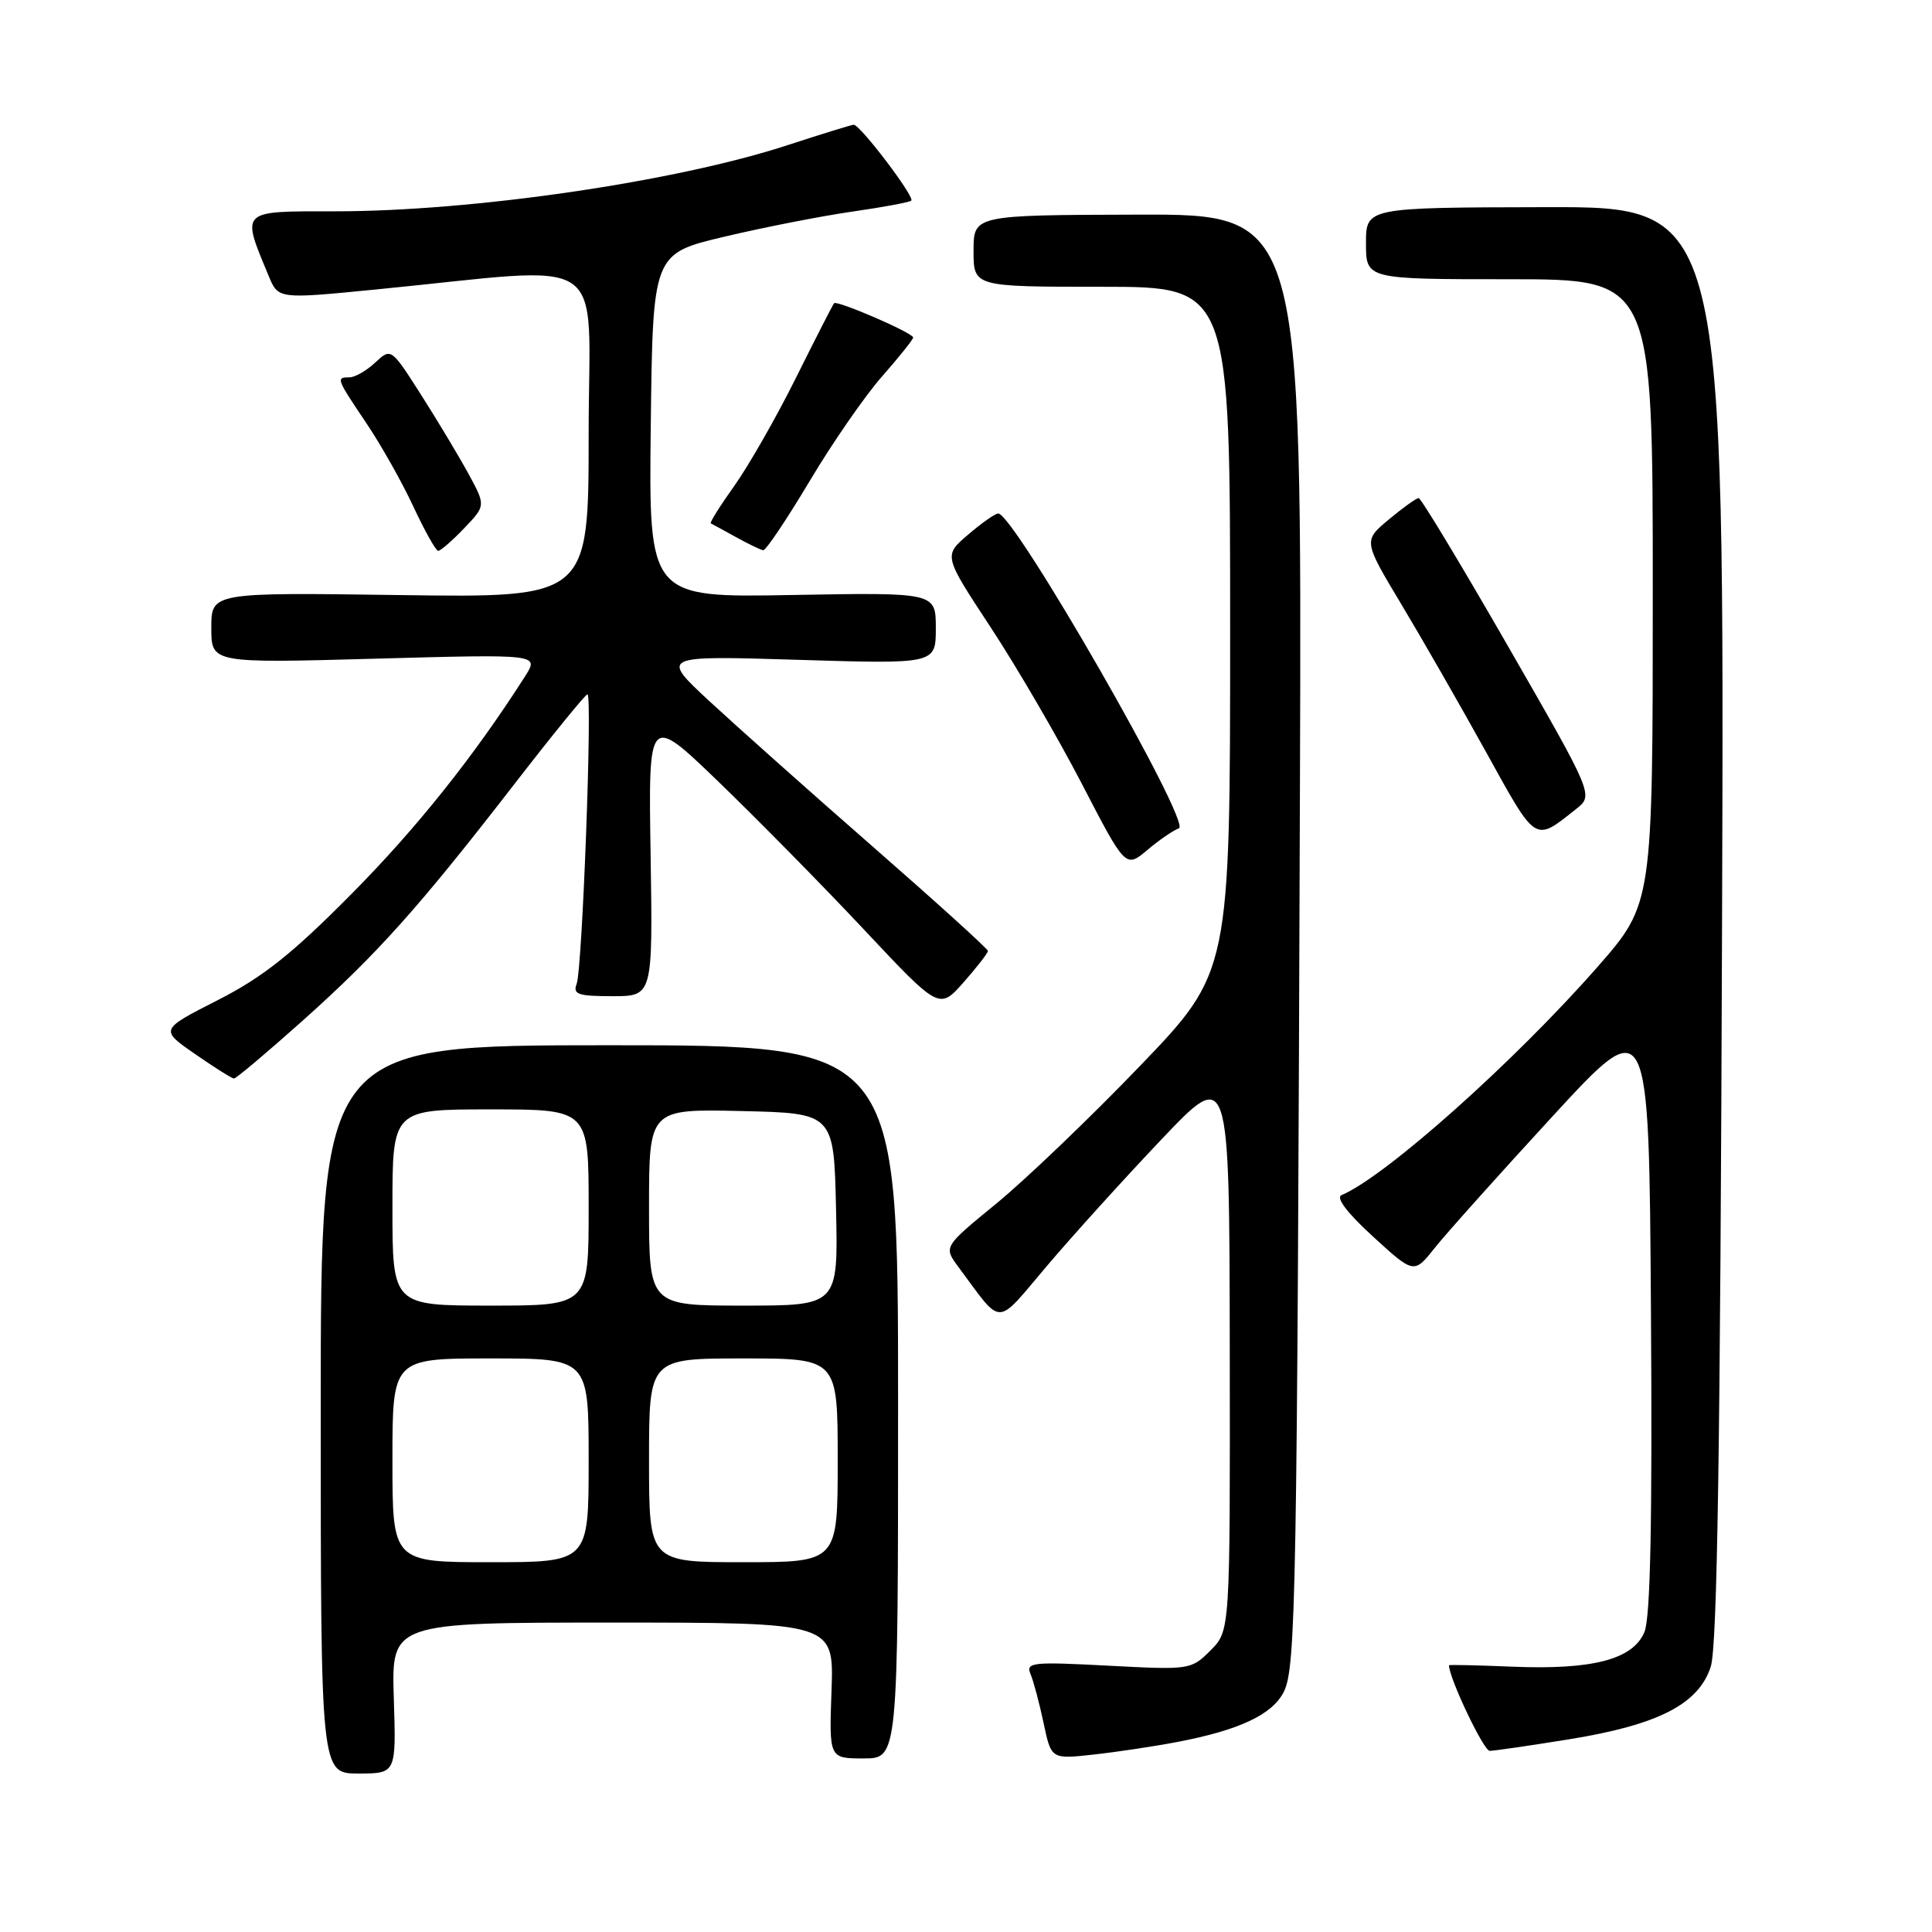 <?xml version="1.0" encoding="UTF-8" standalone="no"?>
<!DOCTYPE svg PUBLIC "-//W3C//DTD SVG 1.1//EN" "http://www.w3.org/Graphics/SVG/1.1/DTD/svg11.dtd" >
<svg xmlns="http://www.w3.org/2000/svg" xmlns:xlink="http://www.w3.org/1999/xlink" version="1.1" viewBox="0 0 256 256">
 <g >
 <path fill="currentColor"
d=" M 52.18 225.00 C 51.87 215.00 51.87 215.00 81.18 215.00 C 110.50 215.00 110.50 215.00 110.18 224.00 C 109.86 233.00 109.86 233.00 114.43 233.00 C 119.00 233.00 119.00 233.00 119.00 185.75 C 119.00 138.50 119.00 138.50 80.75 138.50 C 42.50 138.50 42.50 138.50 42.50 186.75 C 42.50 235.00 42.50 235.00 47.50 235.00 C 52.50 235.00 52.50 235.00 52.18 225.00 Z  M 156.00 230.82 C 164.22 229.25 168.57 227.20 170.10 224.20 C 171.72 221.00 171.88 211.76 172.25 103.94 C 172.50 28.38 172.50 28.38 150.75 28.44 C 129.00 28.50 129.00 28.50 129.00 33.25 C 129.00 38.00 129.00 38.00 146.00 38.00 C 163.00 38.00 163.00 38.00 163.00 83.40 C 163.00 128.81 163.00 128.81 151.03 141.27 C 144.44 148.12 135.89 156.31 132.03 159.47 C 125.02 165.21 125.02 165.21 126.98 167.86 C 132.94 175.88 131.81 175.89 138.70 167.77 C 142.09 163.77 148.92 156.22 153.88 151.00 C 162.90 141.50 162.90 141.50 162.95 178.80 C 163.00 216.09 163.00 216.09 160.40 218.69 C 157.83 221.26 157.66 221.28 146.82 220.71 C 136.78 220.18 135.90 220.27 136.55 221.82 C 136.94 222.74 137.72 225.66 138.28 228.30 C 139.29 233.11 139.29 233.11 144.89 232.49 C 147.98 232.15 152.97 231.40 156.00 230.82 Z  M 207.95 230.46 C 219.72 228.55 225.06 225.82 226.68 220.86 C 227.55 218.22 227.95 191.90 228.18 122.32 C 228.50 27.39 228.50 27.39 204.75 27.45 C 181.00 27.50 181.00 27.50 181.00 32.25 C 181.00 37.00 181.00 37.00 200.00 37.00 C 219.00 37.00 219.00 37.00 219.00 78.38 C 219.00 119.76 219.00 119.76 211.67 128.13 C 200.66 140.68 183.60 155.90 177.76 158.36 C 176.97 158.69 178.53 160.75 181.93 163.85 C 187.36 168.82 187.36 168.82 190.14 165.32 C 191.67 163.40 198.68 155.57 205.71 147.93 C 218.50 134.03 218.50 134.03 218.76 173.76 C 218.95 201.64 218.69 214.32 217.90 216.24 C 216.39 219.89 211.03 221.29 200.29 220.84 C 195.73 220.65 192.00 220.57 192.00 220.66 C 192.00 222.35 196.59 232.00 197.39 232.00 C 198.00 231.99 202.75 231.30 207.95 230.46 Z  M 40.13 135.22 C 50.04 126.36 55.53 120.22 68.27 103.75 C 73.27 97.29 77.58 92.00 77.84 92.00 C 78.52 92.00 77.16 128.41 76.41 130.37 C 75.88 131.75 76.60 132.00 81.14 132.00 C 86.50 132.00 86.50 132.00 86.21 113.32 C 85.91 94.63 85.91 94.63 95.18 103.56 C 100.28 108.48 108.96 117.29 114.46 123.15 C 124.46 133.81 124.46 133.81 127.69 130.15 C 129.46 128.14 130.91 126.28 130.90 126.00 C 130.89 125.72 124.04 119.52 115.69 112.22 C 107.33 104.92 97.58 96.22 94.00 92.91 C 87.50 86.87 87.50 86.87 105.75 87.43 C 124.00 87.99 124.00 87.99 124.00 83.24 C 124.00 78.50 124.00 78.50 104.98 78.84 C 85.96 79.19 85.96 79.19 86.23 56.40 C 86.50 33.61 86.50 33.61 96.00 31.36 C 101.22 30.12 108.84 28.63 112.93 28.04 C 117.02 27.45 120.54 26.80 120.75 26.58 C 121.24 26.09 113.95 16.49 113.12 16.53 C 112.78 16.55 108.84 17.77 104.37 19.23 C 89.58 24.07 62.73 28.00 44.43 28.00 C 31.69 28.00 31.94 27.75 35.60 36.56 C 36.87 39.63 36.87 39.63 49.69 38.37 C 81.45 35.26 78.00 32.94 78.00 57.47 C 78.00 79.20 78.00 79.20 53.00 78.85 C 28.00 78.50 28.00 78.50 28.00 83.19 C 28.00 87.88 28.00 87.88 49.72 87.28 C 71.44 86.68 71.44 86.68 69.59 89.59 C 62.84 100.18 55.18 109.78 46.50 118.53 C 38.68 126.42 34.83 129.48 28.84 132.53 C 21.18 136.43 21.18 136.43 25.84 139.66 C 28.40 141.44 30.73 142.90 31.00 142.91 C 31.27 142.93 35.38 139.46 40.13 135.22 Z  M 156.21 109.76 C 157.98 109.17 134.31 67.93 132.26 68.04 C 131.84 68.06 130.04 69.33 128.26 70.86 C 125.02 73.63 125.02 73.63 131.26 83.11 C 134.69 88.32 140.12 97.64 143.33 103.82 C 149.15 115.05 149.15 115.05 152.04 112.62 C 153.63 111.28 155.50 110.00 156.21 109.76 Z  M 208.83 107.21 C 211.17 105.37 211.17 105.37 199.85 85.68 C 193.63 74.86 188.29 66.00 187.98 66.00 C 187.67 66.00 185.90 67.27 184.03 68.83 C 180.64 71.66 180.64 71.66 185.69 80.08 C 188.47 84.71 193.54 93.56 196.96 99.74 C 203.64 111.82 203.29 111.60 208.83 107.21 Z  M 61.50 70.00 C 64.37 67.00 64.37 67.00 62.06 62.75 C 60.78 60.41 57.96 55.71 55.78 52.29 C 51.82 46.09 51.82 46.09 49.72 48.04 C 48.57 49.12 47.03 50.00 46.31 50.00 C 44.50 50.00 44.55 50.13 48.53 56.05 C 50.48 58.94 53.29 63.93 54.78 67.14 C 56.28 70.35 57.75 72.98 58.06 72.99 C 58.37 73.00 59.92 71.65 61.50 70.00 Z  M 107.28 63.75 C 110.31 58.66 114.64 52.41 116.90 49.85 C 119.15 47.29 121.00 44.98 121.00 44.72 C 121.00 44.12 110.91 39.75 110.52 40.18 C 110.36 40.36 108.10 44.77 105.50 50.00 C 102.90 55.23 99.22 61.68 97.32 64.35 C 95.42 67.01 94.01 69.26 94.18 69.35 C 94.36 69.43 95.85 70.25 97.50 71.16 C 99.15 72.07 100.78 72.86 101.13 72.91 C 101.47 72.96 104.24 68.84 107.28 63.75 Z  M 52.00 193.50 C 52.00 180.00 52.00 180.00 65.00 180.00 C 78.00 180.00 78.00 180.00 78.00 193.50 C 78.00 207.00 78.00 207.00 65.00 207.00 C 52.00 207.00 52.00 207.00 52.00 193.50 Z  M 86.00 193.50 C 86.00 180.00 86.00 180.00 98.50 180.00 C 111.00 180.00 111.00 180.00 111.00 193.50 C 111.00 207.00 111.00 207.00 98.50 207.00 C 86.00 207.00 86.00 207.00 86.00 193.50 Z  M 52.00 160.00 C 52.00 147.00 52.00 147.00 65.00 147.00 C 78.00 147.00 78.00 147.00 78.00 160.00 C 78.00 173.00 78.00 173.00 65.00 173.00 C 52.00 173.00 52.00 173.00 52.00 160.00 Z  M 86.00 159.97 C 86.00 146.94 86.00 146.94 98.25 147.22 C 110.50 147.50 110.50 147.50 110.78 160.25 C 111.06 173.00 111.06 173.00 98.53 173.00 C 86.00 173.00 86.00 173.00 86.00 159.97 Z "/>
</g>
</svg>